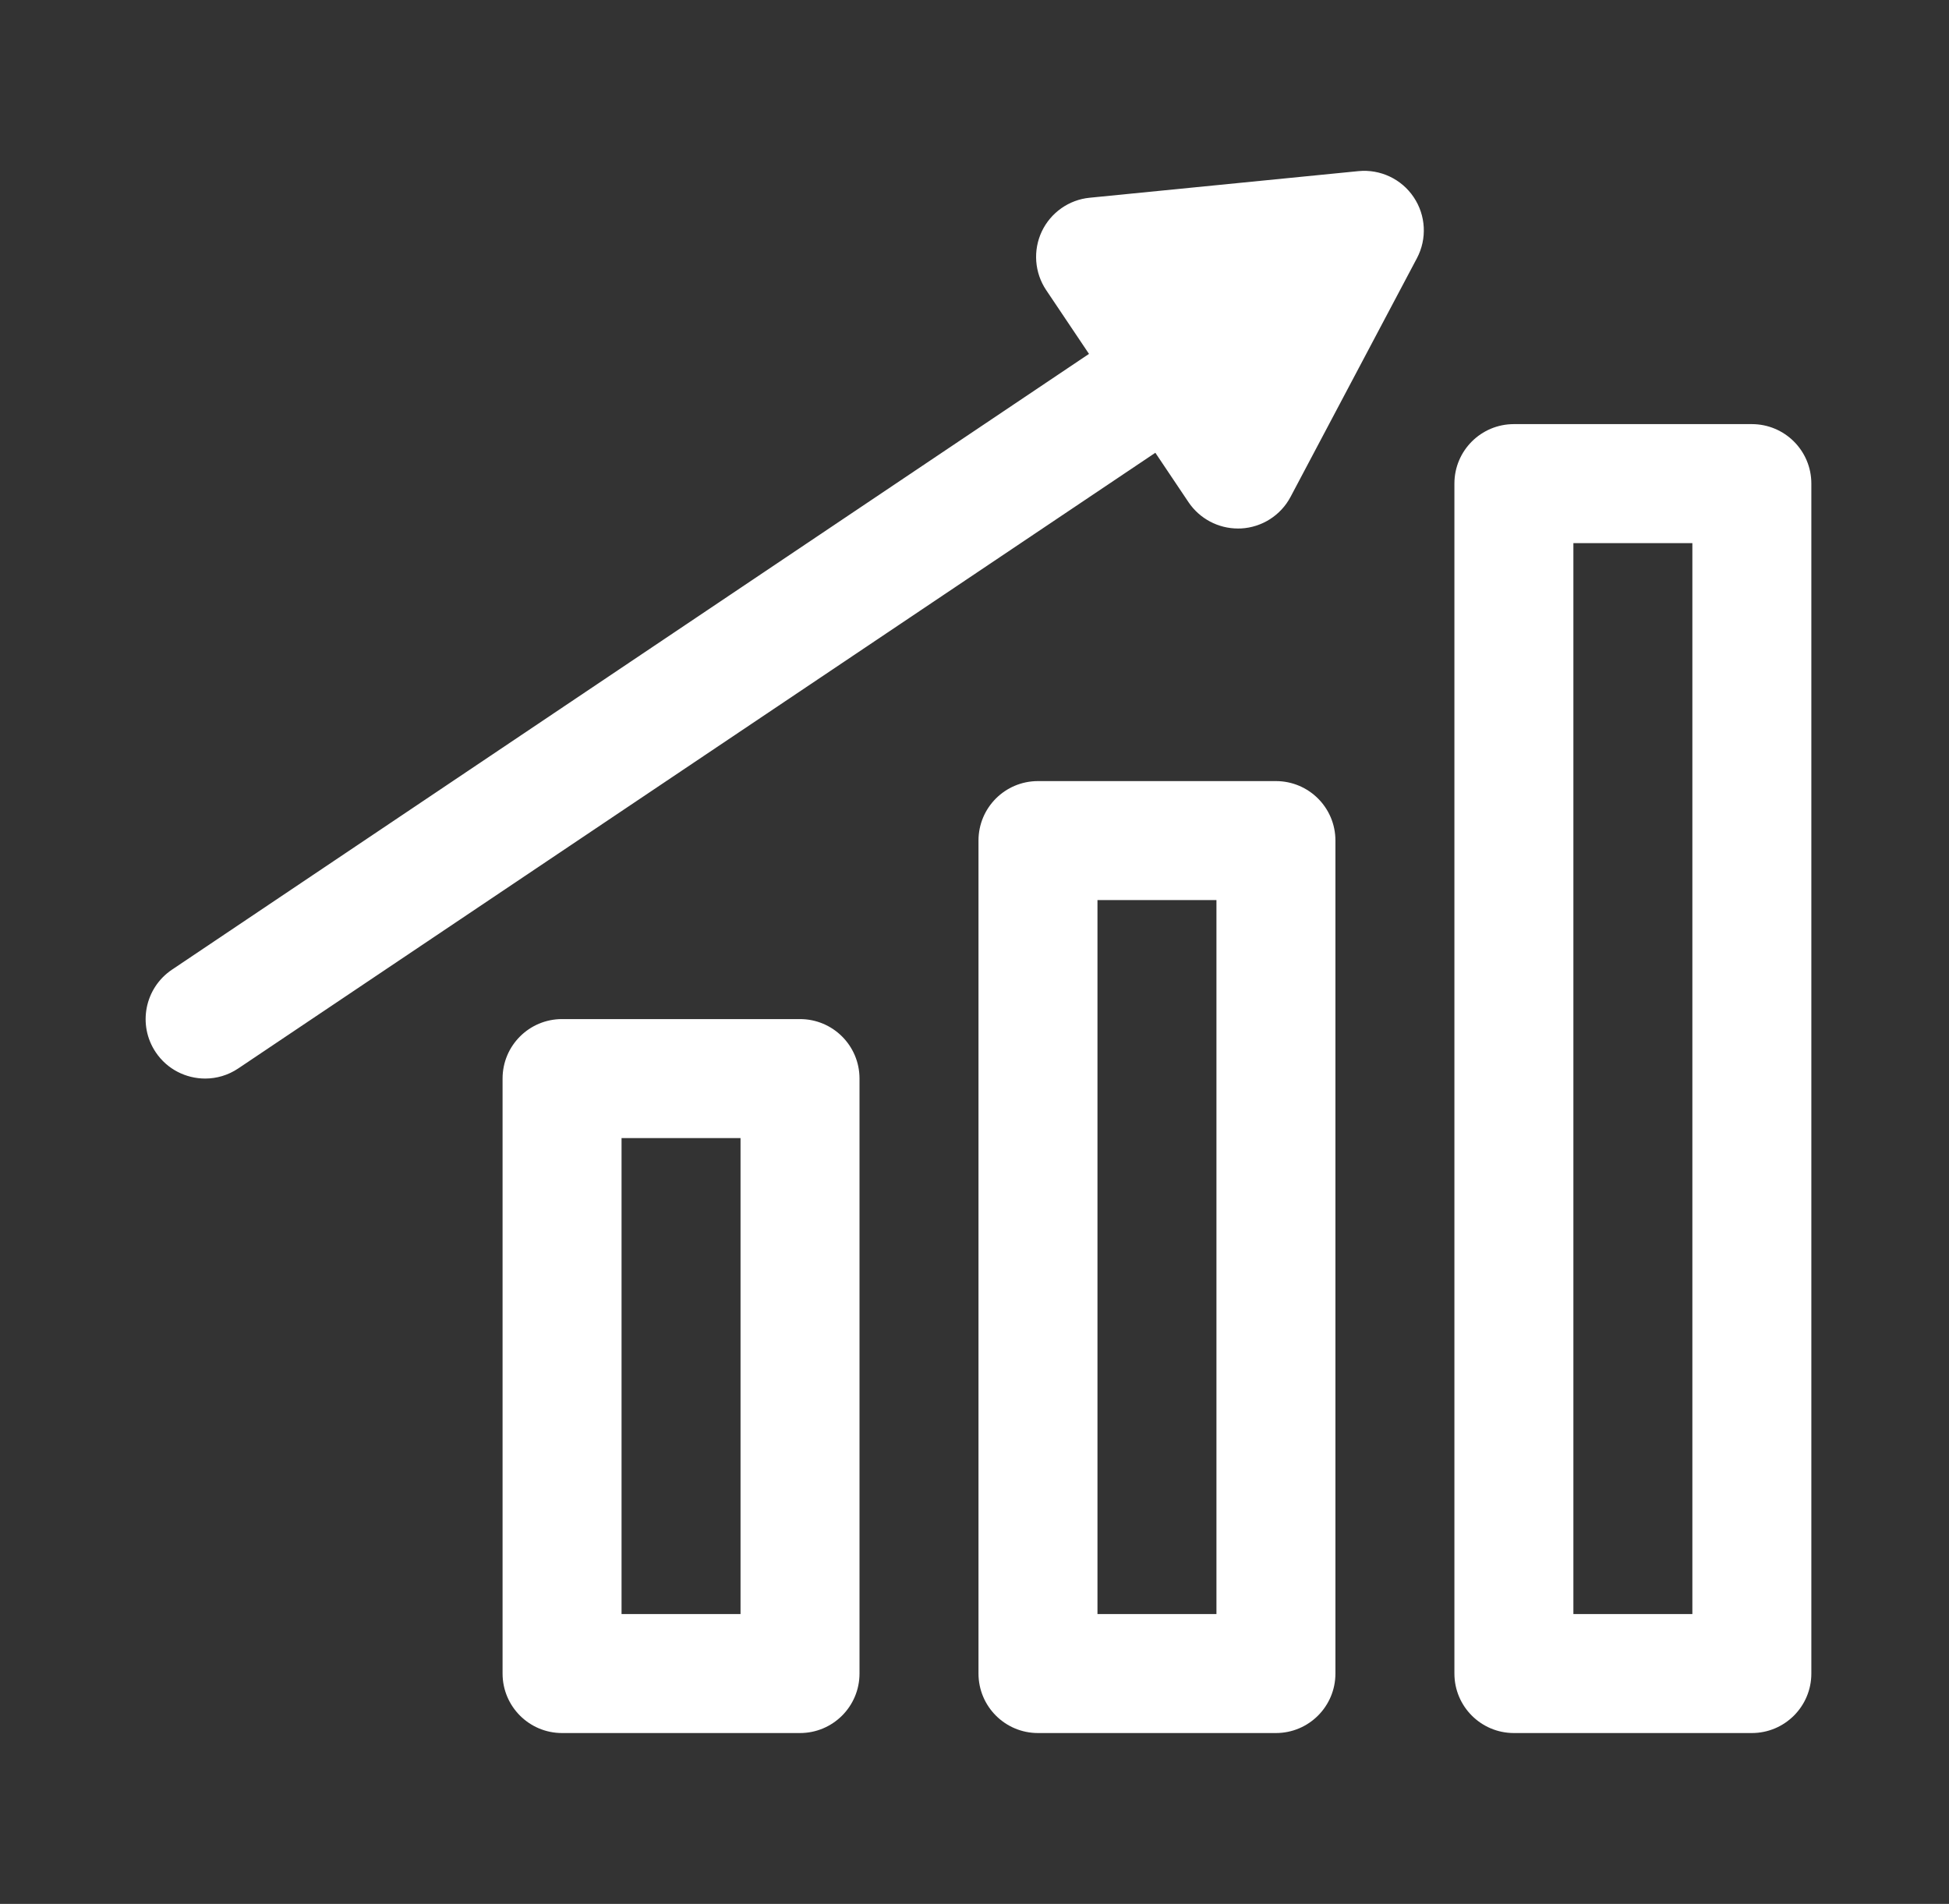 <svg width="43" height="42" viewBox="0 0 43 42" fill="none" xmlns="http://www.w3.org/2000/svg">
<rect x="0" y="0" width="43" height="42" fill="#333333" stroke="none"/>
<path d="M12.4 22.481C11.676 22.481 11.088 23.067 11.088 23.793V36.918C11.088 37.644 11.676 38.231 12.4 38.231H17.65C18.375 38.231 18.963 37.644 18.963 36.918V23.793C18.963 23.067 18.375 22.481 17.65 22.481H12.4ZM16.338 35.606H13.713V25.106H16.338V35.606ZM22.9 17.231C22.176 17.231 21.588 17.817 21.588 18.543V36.918C21.588 37.644 22.176 38.231 22.9 38.231H28.15C28.875 38.231 29.463 37.644 29.463 36.918V18.543C29.463 17.817 28.875 17.231 28.15 17.231H22.9ZM26.838 35.606H24.213V19.856H26.838V35.606ZM38.65 9.356H33.4C32.676 9.356 32.088 9.942 32.088 10.668V36.918C32.088 37.644 32.676 38.231 33.4 38.231H38.65C39.375 38.231 39.963 37.644 39.963 36.918V10.668C39.963 9.942 39.375 9.356 38.65 9.356ZM37.338 35.606H34.713V11.981H37.338V35.606ZM31.19 4.35C30.921 3.948 30.451 3.728 29.971 3.775L24.042 4.362C23.583 4.406 23.181 4.691 22.984 5.107C22.788 5.524 22.824 6.015 23.081 6.399L24.026 7.807L3.794 21.391C3.192 21.796 3.032 22.611 3.436 23.213C3.689 23.59 4.104 23.793 4.527 23.793C4.777 23.793 5.032 23.721 5.256 23.57L25.49 9.988L26.222 11.079C26.468 11.443 26.877 11.659 27.313 11.659C27.335 11.659 27.359 11.659 27.381 11.658C27.843 11.633 28.257 11.369 28.473 10.961L31.261 5.696C31.487 5.27 31.46 4.751 31.19 4.35Z" fill="white"/>
</svg>
